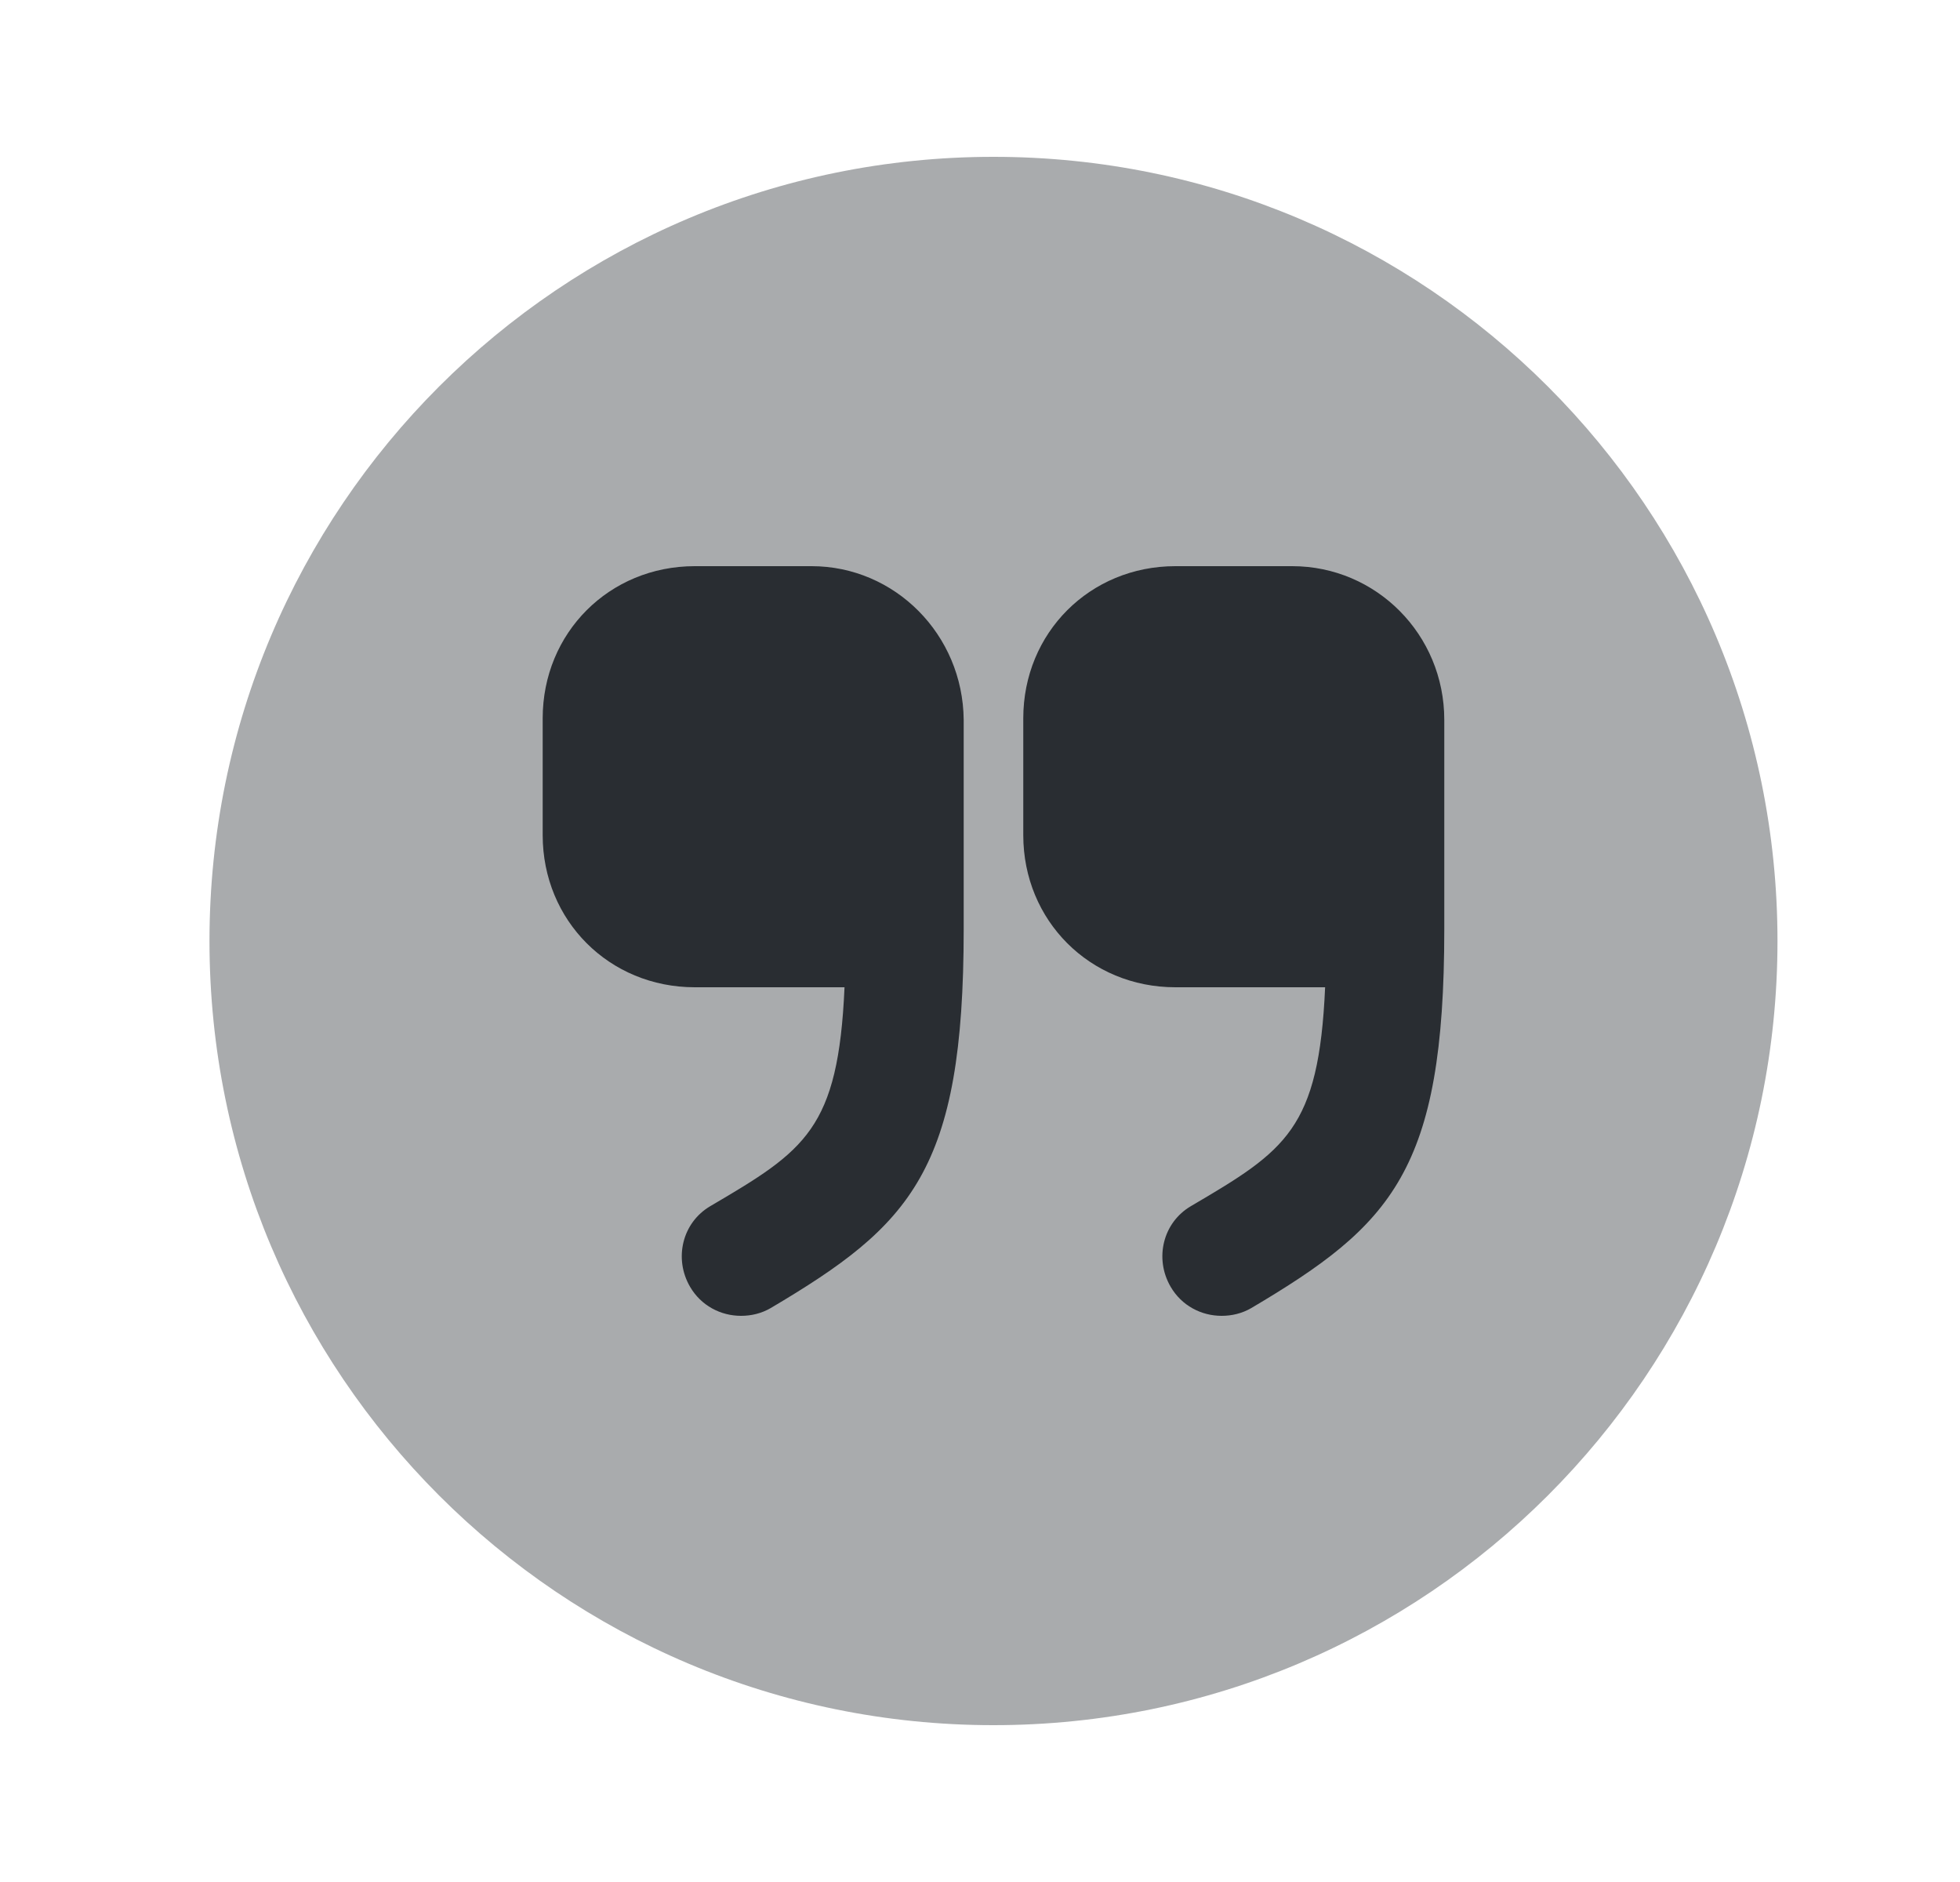 <svg width="25" height="24" viewBox="0 0 25 24" fill="none" xmlns="http://www.w3.org/2000/svg">
<path opacity="0.4" d="M12.672 22C18.195 22 22.672 17.523 22.672 12C22.672 6.477 18.195 2 12.672 2C7.149 2 2.672 6.477 2.672 12C2.672 17.523 7.149 22 12.672 22Z" fill="#292D32"/>
<path d="M16.482 7.22H14.992C13.902 7.22 13.052 8.07 13.052 9.16V10.65C13.052 11.74 13.902 12.59 14.992 12.59H16.902C16.822 14.4 16.402 14.67 15.192 15.38C14.832 15.59 14.722 16.05 14.932 16.41C15.072 16.65 15.322 16.78 15.582 16.78C15.712 16.78 15.842 16.75 15.962 16.68C17.752 15.62 18.422 14.93 18.422 11.85V9.18C18.422 8.09 17.552 7.22 16.482 7.22Z" fill="#292D32"/>
<path d="M10.352 7.22H8.862C7.772 7.22 6.922 8.07 6.922 9.16V10.65C6.922 11.74 7.772 12.59 8.862 12.59H10.772C10.692 14.4 10.272 14.67 9.062 15.38C8.702 15.59 8.592 16.05 8.802 16.41C8.942 16.65 9.192 16.78 9.452 16.78C9.582 16.78 9.712 16.75 9.832 16.68C11.622 15.62 12.292 14.93 12.292 11.85V9.18C12.282 8.09 11.412 7.22 10.352 7.22Z" fill="#292D32"/>
</svg>
